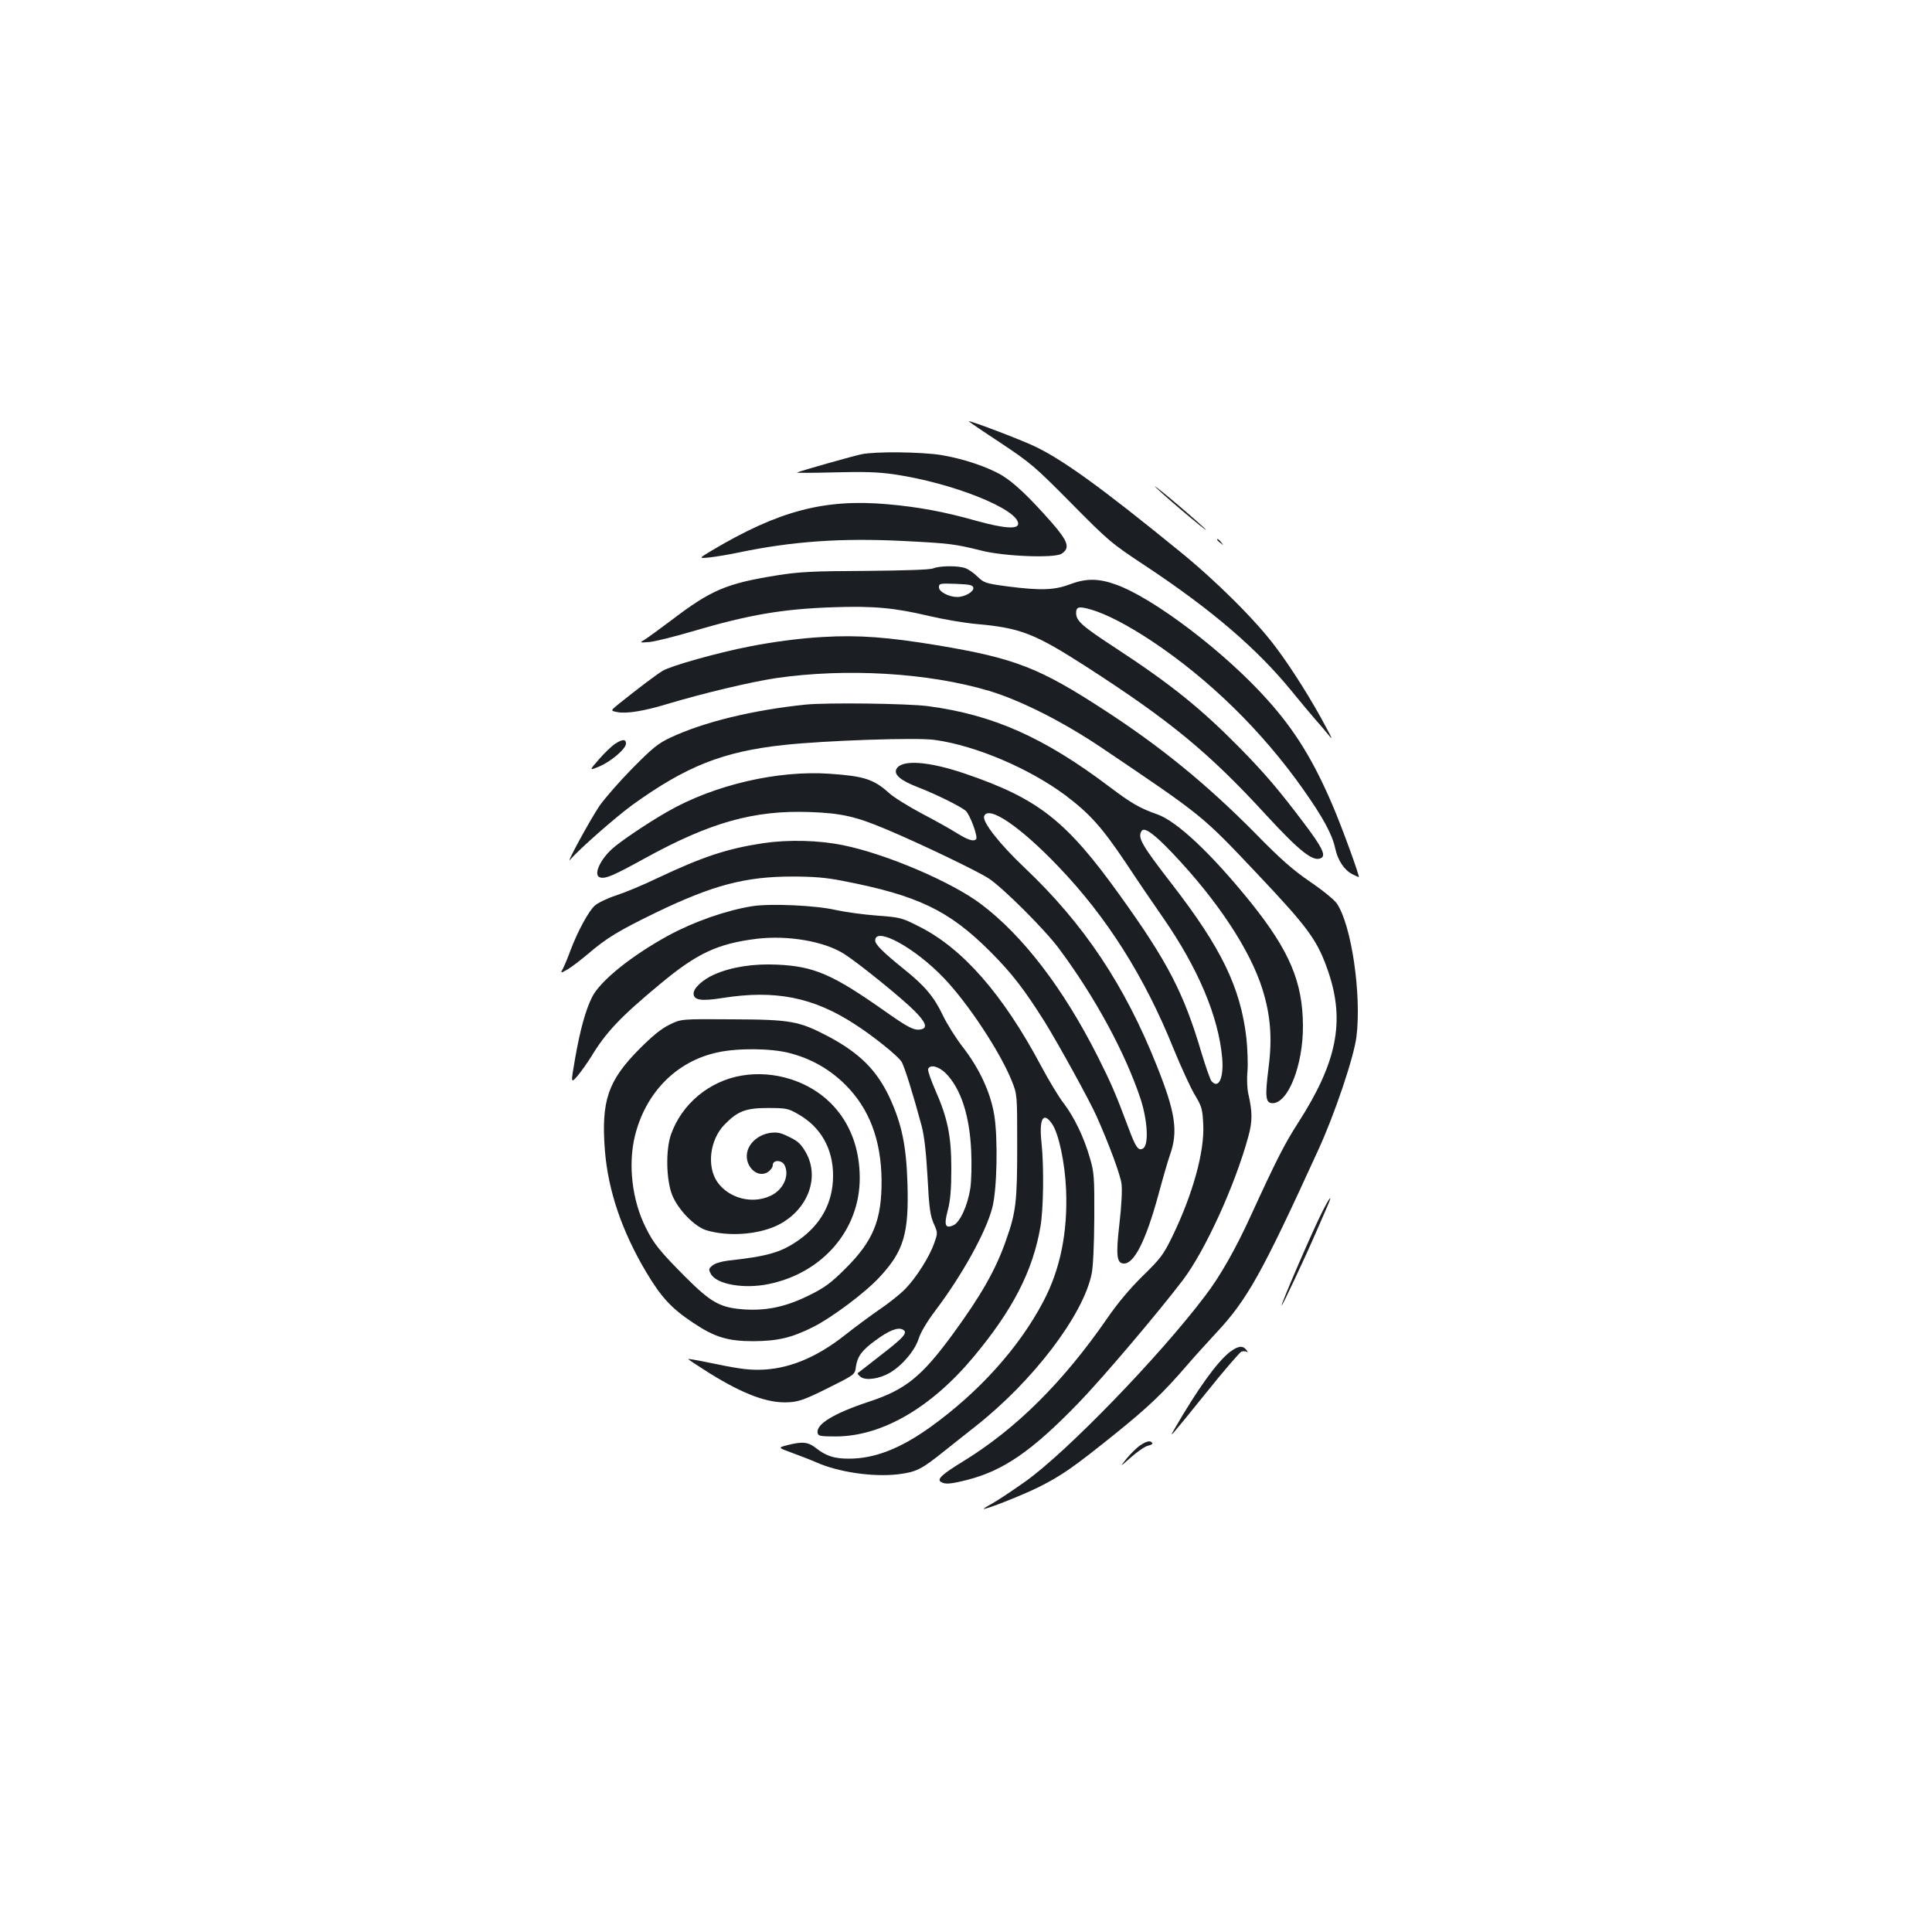 <?xml version="1.0" standalone="no"?>
<!DOCTYPE svg PUBLIC "-//W3C//DTD SVG 20010904//EN"
 "http://www.w3.org/TR/2001/REC-SVG-20010904/DTD/svg10.dtd">
<svg version="1.0" xmlns="http://www.w3.org/2000/svg"
 width="1000pt" height="1000pt" viewBox="0 0 1000 1000"
 preserveAspectRatio="xMidYMid meet">
<g transform="translate(0,1000) scale(0.1,-0.1)"
fill="#1b1f23" stroke="none">
<path d="M5177 7709 c159 -106 178 -122 368 -314 195 -197 205 -206 390 -328
340 -226 573 -426 753 -647 47 -58 102 -123 121 -145 20 -22 49 -56 64 -75 26
-32 25 -28 -9 35 -69 132 -179 307 -259 413 -102 138 -310 345 -500 499 -405
330 -603 473 -750 543 -69 33 -323 130 -341 130 -3 0 70 -50 163 -111z"/>
<path d="M4460 7649 c-40 -8 -310 -84 -335 -95 -5 -2 81 -2 192 1 154 4 227 2
310 -10 302 -44 643 -180 643 -256 0 -30 -75 -24 -219 16 -166 47 -299 71
-456 85 -327 29 -563 -33 -910 -239 -70 -42 -70 -42 -10 -36 33 4 101 15 152
26 274 57 527 75 846 59 239 -12 267 -15 407 -50 119 -30 378 -40 415 -16 45
30 34 63 -52 162 -117 133 -194 205 -256 243 -76 45 -202 87 -317 106 -103 16
-335 19 -410 4z"/>
<path d="M5990 7470 c30 -29 109 -97 175 -152 66 -55 95 -76 65 -48 -30 28
-109 97 -175 152 -66 55 -95 76 -65 48z"/>
<path d="M6300 7206 c0 -2 8 -10 18 -17 15 -13 16 -12 3 4 -13 16 -21 21 -21
13z"/>
<path d="M4830 7058 c-16 -7 -147 -11 -350 -13 -276 -1 -345 -5 -458 -23 -262
-42 -341 -75 -549 -234 -59 -44 -119 -88 -135 -98 -29 -17 -29 -17 24 -13 29
3 127 27 218 54 299 88 470 117 735 126 207 7 317 -3 497 -46 68 -16 177 -35
243 -41 227 -20 300 -49 565 -219 436 -281 638 -447 933 -769 177 -192 247
-247 287 -222 23 14 1 58 -89 177 -130 173 -208 264 -334 392 -201 204 -356
329 -640 515 -176 115 -207 142 -207 183 0 33 14 36 77 18 79 -23 189 -80 313
-162 299 -199 573 -467 787 -771 101 -143 149 -232 164 -303 13 -61 46 -112
89 -134 16 -8 31 -15 33 -15 7 0 -87 259 -137 375 -98 229 -194 385 -335 542
-220 247 -593 530 -787 598 -89 32 -154 32 -238 0 -80 -30 -151 -32 -323 -10
-111 15 -120 18 -153 50 -19 19 -48 39 -63 44 -36 14 -134 13 -167 -1z m208
-100 c4 -20 -44 -48 -83 -48 -44 0 -95 27 -95 50 0 20 4 21 87 18 73 -3 88 -6
91 -20z"/>
<path d="M4260 6703 c-114 -6 -259 -25 -380 -49 -169 -33 -406 -100 -450 -126
-33 -20 -127 -91 -228 -172 -43 -35 -43 -35 -5 -42 46 -9 138 6 253 41 190 57
434 115 566 135 365 53 788 28 1104 -66 165 -50 383 -160 586 -297 522 -352
516 -348 796 -644 274 -290 317 -349 374 -515 86 -255 44 -467 -156 -778 -71
-111 -110 -186 -247 -485 -78 -171 -159 -313 -235 -412 -236 -313 -721 -813
-932 -962 -66 -47 -142 -97 -170 -113 -28 -15 -48 -28 -44 -28 21 0 197 70
283 112 121 61 180 102 400 279 170 137 245 209 366 349 35 41 104 117 153
170 162 173 237 308 528 945 86 186 186 484 199 589 27 218 -26 580 -102 690
-12 18 -74 69 -138 112 -90 62 -152 116 -285 252 -245 248 -485 445 -776 634
-340 222 -467 271 -868 338 -254 42 -407 54 -592 43z"/>
<path d="M4170 6353 c-273 -28 -528 -90 -700 -171 -64 -30 -92 -53 -195 -157
-66 -67 -143 -155 -172 -196 -48 -71 -180 -313 -151 -278 44 52 236 221 323
284 278 200 468 275 782 309 211 23 692 40 783 26 213 -30 488 -148 674 -286
128 -97 188 -164 312 -348 62 -94 150 -223 194 -286 181 -261 287 -511 306
-726 9 -104 -19 -164 -56 -119 -6 8 -29 72 -50 142 -92 312 -175 473 -423 818
-278 388 -423 501 -800 630 -191 65 -330 75 -357 25 -15 -29 21 -60 112 -95
91 -35 216 -97 246 -121 22 -19 66 -137 54 -148 -13 -13 -42 -4 -103 34 -35
22 -118 68 -183 102 -65 35 -140 81 -165 104 -79 71 -130 87 -306 99 -270 19
-600 -58 -840 -196 -100 -57 -246 -155 -287 -193 -66 -60 -99 -140 -60 -148
28 -7 69 11 229 99 338 186 564 250 853 240 167 -6 240 -23 401 -91 182 -77
467 -214 527 -253 73 -48 291 -265 364 -364 184 -247 339 -532 420 -772 38
-114 45 -242 15 -261 -24 -15 -38 4 -73 98 -71 190 -94 242 -164 381 -177 350
-386 623 -603 786 -151 114 -490 259 -712 304 -126 26 -282 30 -413 11 -187
-28 -314 -70 -549 -181 -72 -35 -169 -75 -215 -90 -46 -15 -95 -39 -110 -53
-32 -29 -88 -133 -124 -228 -13 -36 -31 -79 -39 -95 -15 -28 -15 -28 22 -7 21
12 69 49 107 81 96 82 155 118 350 213 294 142 463 187 706 187 109 0 174 -5
260 -22 390 -75 552 -153 765 -366 113 -113 178 -198 283 -365 70 -113 232
-407 268 -488 65 -146 123 -302 129 -350 4 -31 0 -113 -11 -207 -19 -165 -14
-205 24 -205 53 0 113 119 177 353 24 89 51 182 60 207 44 123 30 220 -68 465
-165 415 -377 733 -682 1022 -133 126 -222 240 -211 269 22 57 185 -53 382
-259 252 -262 449 -573 599 -947 37 -90 85 -195 107 -233 39 -65 42 -76 46
-158 7 -140 -54 -360 -160 -579 -47 -96 -61 -114 -154 -205 -67 -66 -130 -141
-184 -220 -227 -328 -468 -568 -740 -736 -113 -69 -142 -95 -120 -109 22 -14
48 -12 136 10 188 48 336 150 575 397 127 131 416 472 542 638 115 152 269
489 338 741 22 80 22 127 0 224 -6 25 -8 77 -4 116 3 39 0 117 -6 174 -31 260
-129 463 -386 795 -157 203 -178 240 -156 274 14 22 66 -16 159 -114 234 -246
402 -501 466 -704 42 -134 52 -252 32 -408 -19 -150 -16 -183 21 -183 80 0
158 196 157 400 -1 227 -69 388 -270 639 -201 249 -381 420 -484 456 -91 32
-134 57 -248 143 -339 256 -604 373 -939 417 -105 14 -526 19 -633 8z"/>
<path d="M3185 6151 c-16 -10 -54 -46 -83 -79 -53 -61 -53 -61 -2 -40 61 25
140 92 140 119 0 24 -17 24 -55 0z"/>
<path d="M3896 5310 c-138 -22 -303 -80 -436 -152 -192 -105 -352 -234 -395
-318 -34 -68 -62 -169 -88 -317 -23 -132 -23 -132 13 -91 19 23 50 67 69 97
77 128 153 208 358 378 192 160 298 209 501 234 161 19 349 -13 452 -79 70
-44 299 -229 363 -294 59 -59 70 -89 34 -96 -35 -7 -65 8 -188 95 -270 190
-365 231 -555 240 -124 6 -239 -12 -327 -51 -59 -26 -107 -70 -107 -98 0 -35
39 -41 147 -24 275 44 473 5 690 -137 92 -59 219 -161 239 -192 15 -23 61
-171 105 -335 13 -50 23 -137 30 -265 8 -157 14 -198 32 -238 21 -48 21 -49 3
-100 -24 -71 -95 -182 -150 -238 -25 -26 -85 -74 -134 -107 -49 -34 -129 -93
-178 -132 -152 -120 -299 -179 -449 -180 -63 0 -111 7 -265 39 -52 11 -96 18
-98 17 -1 -2 49 -35 111 -74 179 -111 305 -157 411 -150 52 3 84 15 201 73
140 70 140 70 145 110 8 54 30 85 100 136 70 52 117 71 143 57 28 -15 7 -39
-116 -134 -61 -48 -114 -89 -117 -91 -3 -3 4 -11 15 -20 27 -20 96 -10 150 21
65 38 130 115 150 177 10 33 44 89 86 145 137 181 260 402 294 529 26 92 31
365 11 485 -20 119 -78 242 -166 355 -34 44 -79 116 -100 160 -45 95 -94 153
-199 237 -109 88 -151 129 -151 150 0 75 207 -38 357 -196 125 -131 291 -383
350 -531 28 -70 28 -70 28 -335 0 -289 -6 -344 -58 -490 -52 -150 -128 -284
-275 -485 -161 -220 -245 -288 -434 -350 -184 -61 -275 -117 -266 -162 3 -16
14 -18 98 -18 235 2 487 147 706 408 205 245 309 446 349 676 16 91 19 308 6
435 -14 126 9 166 55 98 34 -50 66 -200 72 -339 9 -222 -30 -413 -118 -580
-125 -238 -333 -469 -585 -650 -155 -111 -288 -163 -421 -163 -75 0 -117 13
-168 53 -43 34 -71 37 -151 17 -49 -13 -49 -13 25 -40 41 -15 98 -37 125 -49
115 -51 292 -77 423 -62 95 12 121 25 238 119 44 35 117 93 164 130 295 232
555 572 600 787 8 37 13 147 14 290 1 212 -1 236 -22 309 -31 109 -82 214
-136 285 -26 33 -78 120 -117 193 -198 372 -407 611 -635 724 -87 44 -95 46
-215 55 -68 5 -164 18 -214 29 -103 24 -335 34 -429 20z m999 -865 c78 -79
124 -218 132 -405 3 -70 1 -155 -5 -193 -14 -88 -53 -173 -87 -189 -43 -19
-50 0 -29 79 13 50 18 106 18 213 0 171 -19 263 -84 410 -22 51 -39 99 -36
107 10 25 54 14 91 -22z"/>
<path d="M3465 4696 c-42 -20 -88 -58 -155 -125 -164 -165 -199 -269 -179
-527 17 -208 88 -417 214 -629 77 -129 130 -187 243 -262 111 -74 178 -95 312
-95 125 1 195 17 306 72 100 50 272 179 346 259 126 135 153 226 145 486 -6
194 -29 305 -91 441 -67 144 -155 232 -318 319 -152 80 -194 88 -498 89 -265
2 -265 2 -325 -28z m619 -146 c114 -29 209 -83 292 -165 124 -124 185 -286
187 -495 1 -205 -43 -313 -187 -456 -74 -74 -108 -99 -183 -136 -119 -60 -218
-82 -333 -76 -131 8 -177 33 -314 170 -131 132 -163 171 -204 255 -70 139 -92
324 -56 472 55 226 216 389 429 434 104 23 275 21 369 -3z"/>
<path d="M3840 4433 c-169 -28 -311 -147 -367 -305 -28 -81 -25 -234 6 -313
31 -77 117 -165 178 -183 111 -33 258 -23 359 22 161 74 232 248 154 383 -24
41 -40 57 -85 78 -45 23 -63 26 -100 21 -54 -9 -100 -44 -115 -90 -24 -74 47
-150 105 -112 14 9 25 25 25 36 0 27 45 27 60 1 29 -55 -6 -131 -73 -161 -95
-44 -215 -12 -274 72 -56 81 -39 219 37 297 68 70 110 86 225 86 92 0 104 -2
153 -30 119 -66 184 -179 184 -320 0 -141 -64 -257 -187 -340 -87 -59 -157
-78 -357 -100 -33 -4 -67 -14 -80 -25 -20 -16 -21 -20 -9 -43 29 -55 172 -80
301 -53 279 58 470 281 470 548 0 155 -51 288 -148 386 -116 117 -295 173
-462 145z"/>
<path d="M6844 3728 c-48 -94 -215 -480 -210 -485 3 -3 119 243 180 384 19 43
43 99 55 126 31 71 16 56 -25 -25z"/>
<path d="M6367 3003 c-67 -51 -170 -195 -290 -403 -29 -50 -19 -38 166 191 91
114 174 209 182 213 9 3 22 3 28 -1 7 -4 6 1 -2 10 -19 24 -42 21 -84 -10z"/>
<path d="M5900 2518 c-18 -13 -49 -43 -69 -68 -36 -45 -36 -45 24 8 33 29 72
56 87 59 15 3 25 9 22 14 -9 15 -29 10 -64 -13z"/>
</g>
</svg>
